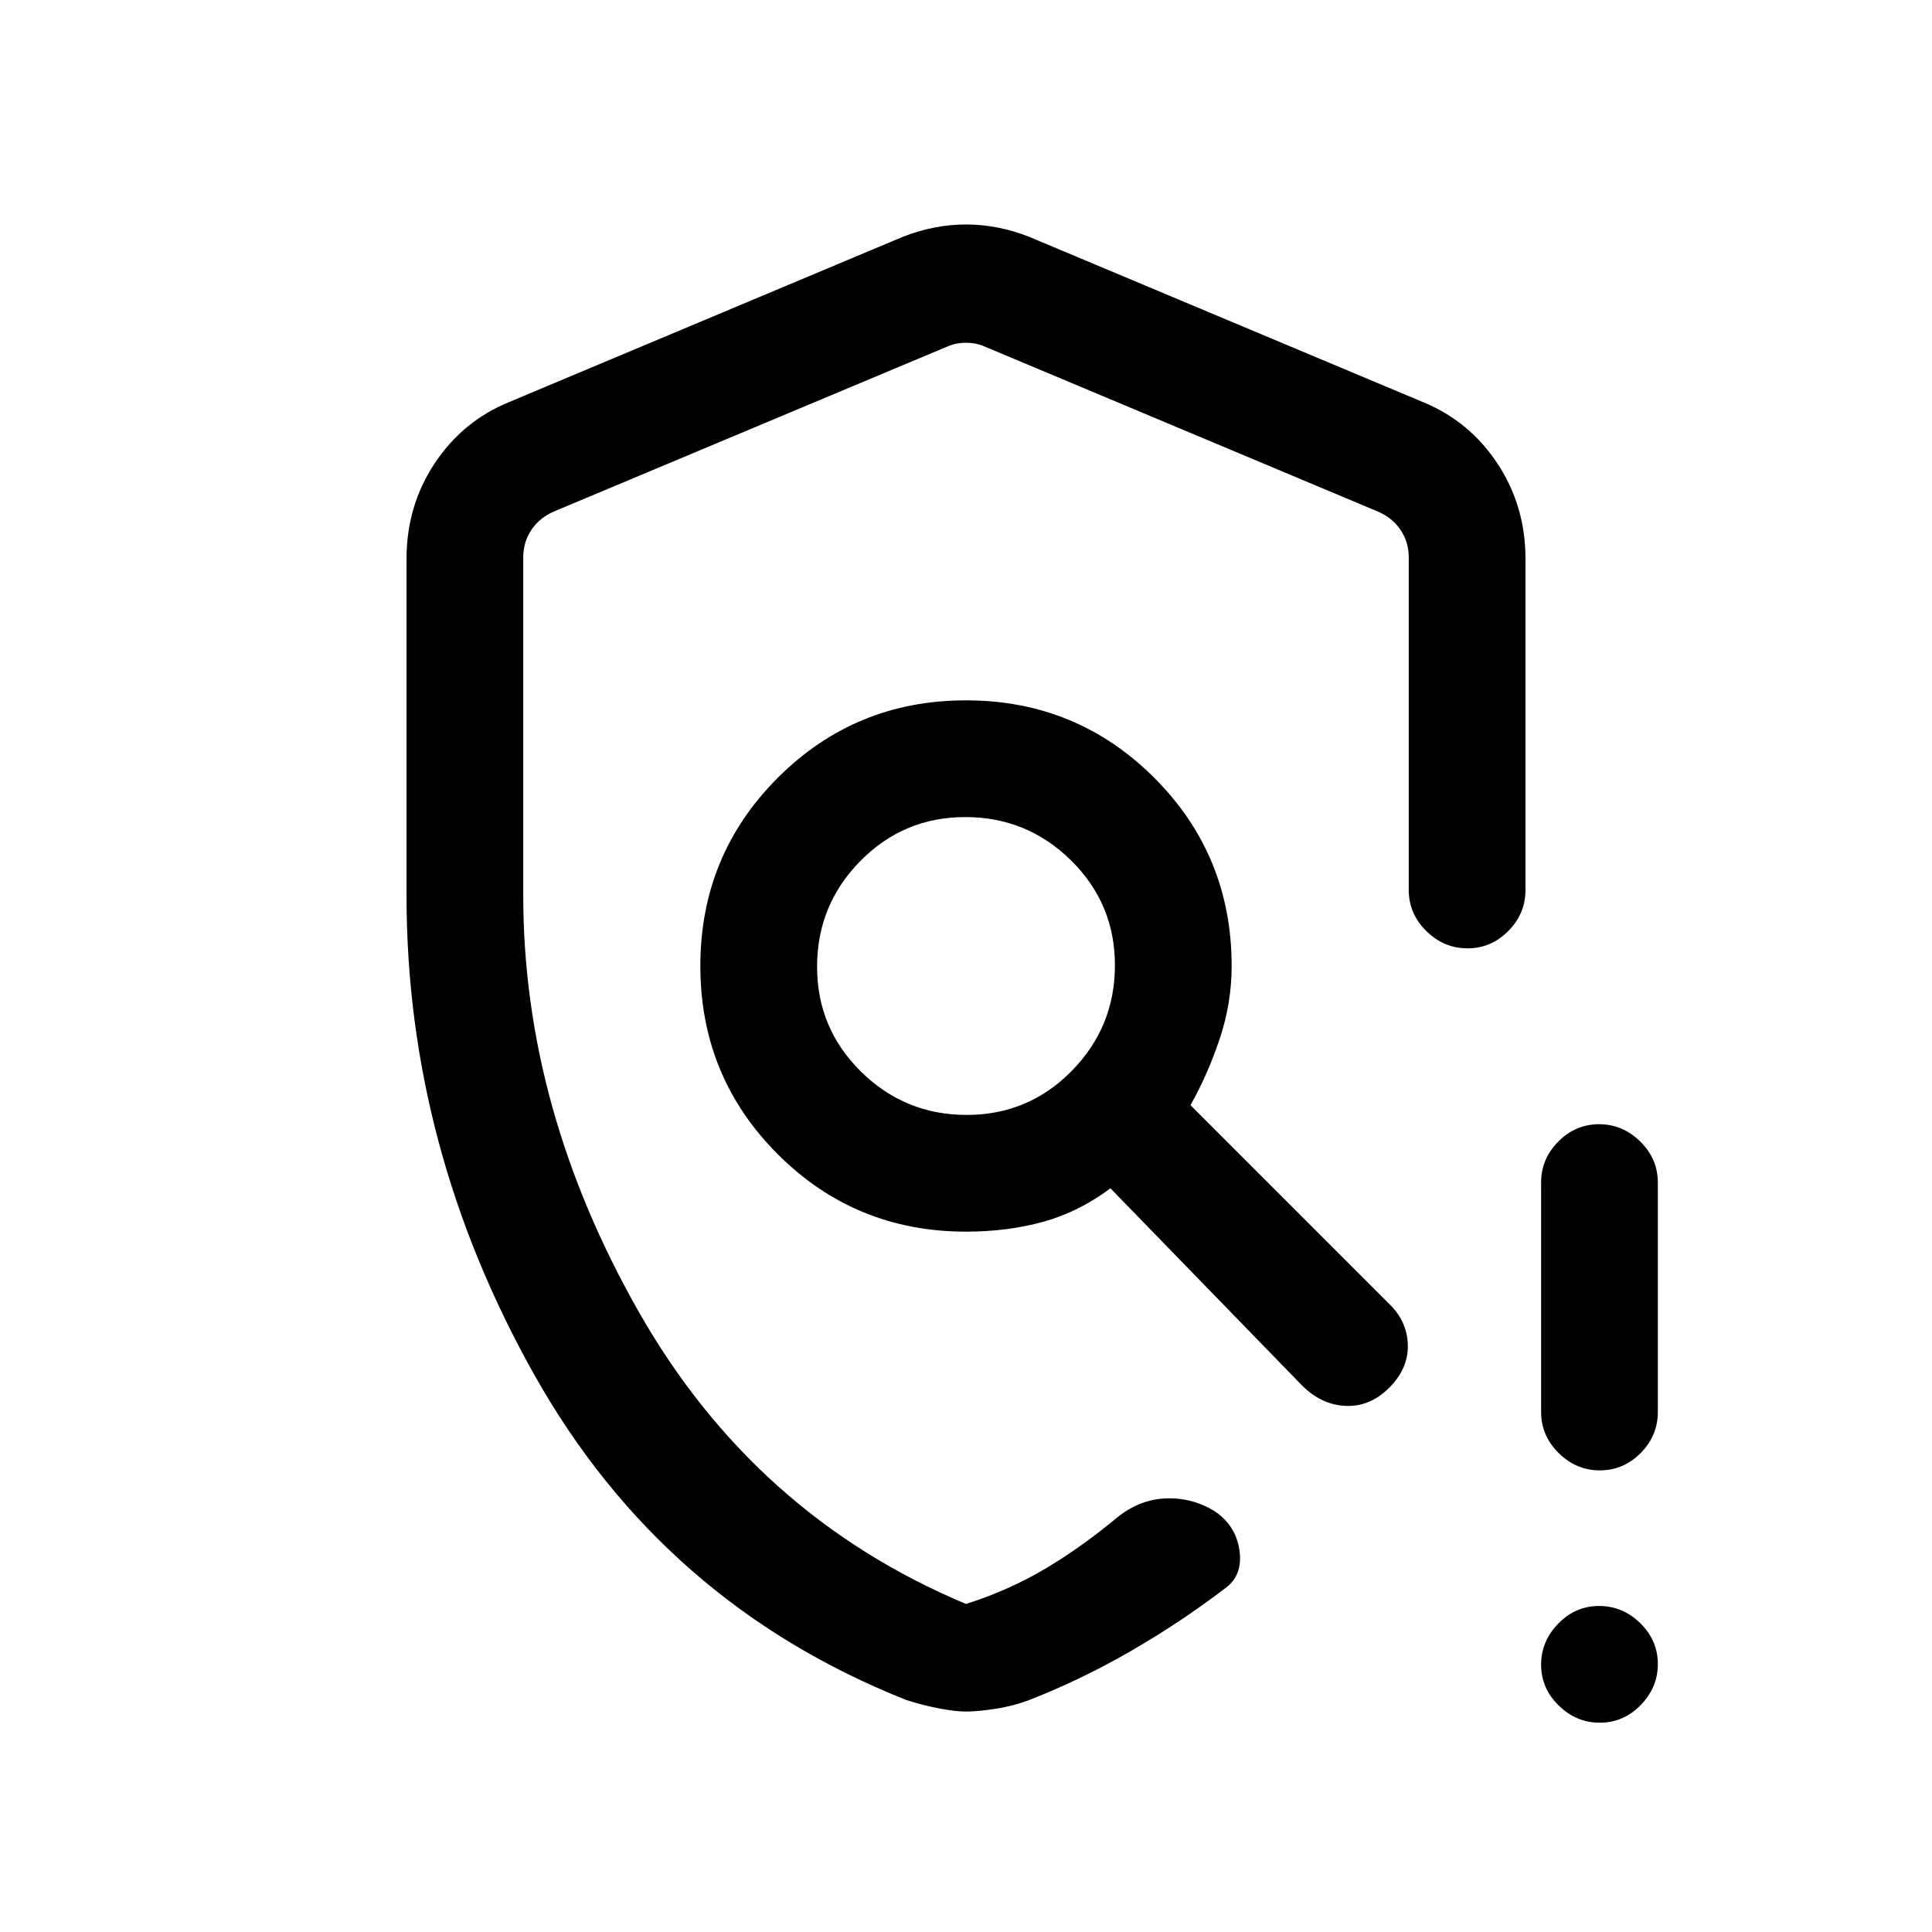 <svg xmlns="http://www.w3.org/2000/svg" height="20" viewBox="0 -960 960 960" width="20"><path d="M480-109.54q-5.46 0-13.79-1.63-8.34-1.64-15.95-4.14-120.8-48-184.53-161.15Q202-389.62 202-515v-167.31q0-26.33 13.95-47.4T253-760.23l195.38-82q15.7-6.23 31.62-6.23 15.92 0 31.62 6.23l195.38 82q23.1 9.45 37.05 30.52Q758-708.64 758-682.31v164.54q0 11.8-8.55 20.4-8.54 8.6-20.27 8.6-11.72 0-20.45-8.6-8.73-8.6-8.73-20.4v-165.31q0-7.69-4.23-13.84-4.23-6.16-11.92-9.23l-195.39-82q-3.84-1.54-8.46-1.54-4.62 0-8.46 1.54l-195.39 81.93q-7.69 3.08-11.92 9.23-4.23 6.16-4.23 13.85V-515q0 106 57.5 207T480-163q21.23-6.75 39.27-17.45 18.04-10.7 35.88-25.55 11.08-8.92 24.11-9.45 13.03-.52 24.2 6.3 10.62 7.07 12.41 19.47 1.8 12.39-7.02 18.83-22.23 17-47.33 31.47-25.11 14.46-51.28 24.57-7.78 2.77-16.28 4.02-8.5 1.25-13.96 1.25ZM794.95-104q-11.72 0-20.45-8.55-8.73-8.54-8.73-20.27 0-11.72 8.55-20.45 8.54-8.73 20.27-8.73 11.72 0 20.45 8.55 8.73 8.54 8.73 20.27 0 11.72-8.55 20.45-8.54 8.73-20.27 8.73Zm-29.18-154.38v-114q0-11.8 8.55-20.4 8.54-8.6 20.27-8.6 11.72 0 20.45 8.6 8.73 8.6 8.73 20.4v114q0 11.8-8.55 20.4-8.54 8.6-20.27 8.6-11.72 0-20.45-8.6-8.73-8.6-8.73-20.4ZM480-480Zm.34 74q30.66 0 52.16-21.84 21.5-21.83 21.5-52.5 0-30.66-21.84-52.16-21.83-21.5-52.5-21.5-30.66 0-52.16 21.84-21.5 21.83-21.5 52.5 0 30.66 21.84 52.16 21.83 21.5 52.5 21.5Zm-.34 58q-55.05 0-93.53-38.47Q348-424.95 348-480q0-55.05 38.47-93.53Q424.95-612 480-612q55.05 0 93.53 38.47Q612-535.05 612-480q0 18.51-6 36.36-6 17.86-14.46 32.79l98.77 98.77q8.84 8.52 9.23 20.22.38 11.71-9.16 21.32-9.54 9.62-21.65 9.12T647-271.54l-95.23-98q-15.72 11.77-33.47 16.66Q500.56-348 480-348Z"/></svg>